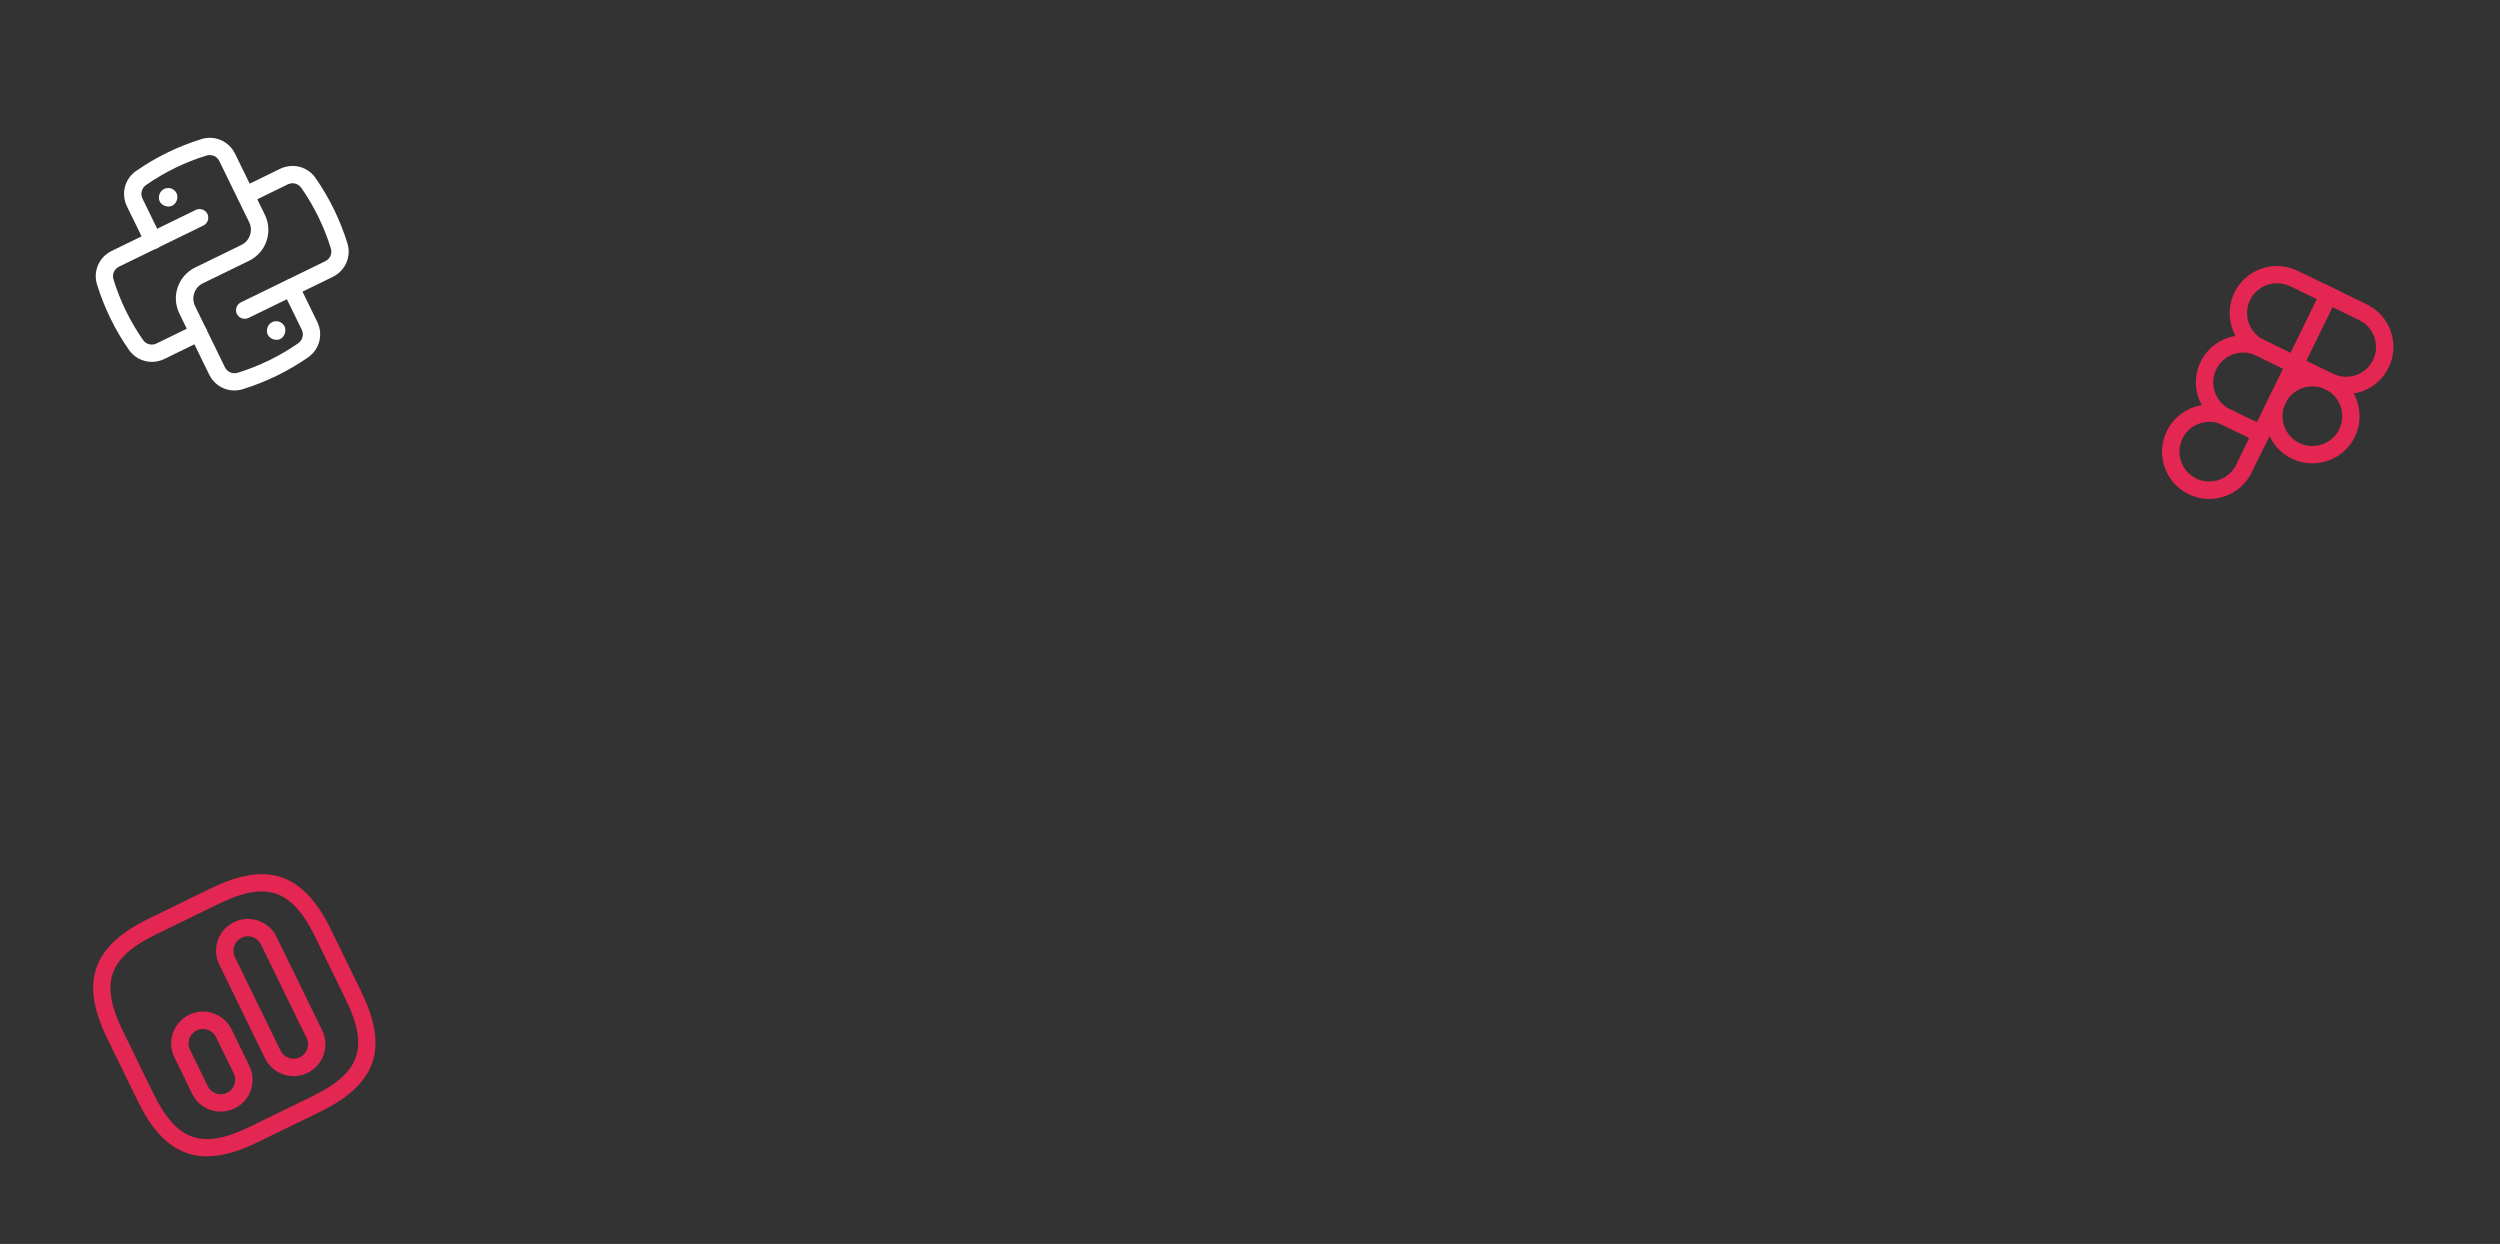<svg width="619" height="308" viewBox="0 0 619 308" fill="none" xmlns="http://www.w3.org/2000/svg">
<rect x="0" y="0" width="619" height="308" fill="#333333" stroke="none"/>
<path d="M79.253 275.285L63.798 282.818C49.812 289.635 40.922 286.576 34.101 272.598L26.563 257.153C19.742 243.176 22.803 234.291 36.789 227.473L52.243 219.94C66.229 213.123 75.119 216.182 81.941 230.16L89.478 245.605C96.3 259.583 93.239 268.468 79.253 275.285ZM38.673 231.335C26.799 237.123 24.635 243.403 30.427 255.27L37.964 270.715C43.756 282.582 50.04 284.745 61.914 278.957L77.368 271.424C89.242 265.636 91.406 259.355 85.615 247.488L78.077 232.043C72.286 220.176 66.002 218.014 54.128 223.802L38.673 231.335Z" fill="#E32652"/>
<path d="M76.142 265.648C72.227 267.556 67.513 265.934 65.604 262.021L54.297 238.854C52.388 234.941 54.011 230.231 57.926 228.322C61.841 226.414 66.554 228.036 68.464 231.948L79.77 255.116C81.68 259.029 80.057 263.739 76.142 265.648ZM59.81 232.183C58.033 233.05 57.294 235.194 58.161 236.97L69.467 260.138C70.334 261.914 72.48 262.653 74.257 261.786C76.035 260.92 76.773 258.775 75.907 256.999L64.6 233.832C63.733 232.056 61.588 231.317 59.81 232.183Z" fill="#E32652"/>
<path d="M58.113 274.436C54.198 276.344 49.485 274.723 47.575 270.81L43.178 261.8C41.269 257.887 42.892 253.177 46.807 251.269C50.722 249.36 55.435 250.982 57.345 254.895L61.742 263.905C63.651 267.817 62.028 272.528 58.113 274.436ZM48.691 255.13C46.914 255.996 46.175 258.141 47.042 259.917L51.439 268.927C52.306 270.703 54.452 271.441 56.229 270.575C58.006 269.709 58.745 267.564 57.878 265.788L53.481 256.778C52.614 255.002 50.468 254.264 48.691 255.13Z" fill="#E32652"/>
<path d="M569.14 93.17L558.631 88.048C552.835 85.223 550.421 78.215 553.248 72.423C556.074 66.631 563.086 64.218 568.882 67.043L579.391 72.165L569.14 93.17ZM567.01 70.878C563.353 69.095 558.908 70.625 557.124 74.28C555.34 77.936 556.87 82.378 560.528 84.161L567.173 87.4L573.668 74.091L567.023 70.852L567.01 70.878Z" fill="#E32652"/>
<path d="M560.773 110.314L550.264 105.192C544.468 102.367 542.054 95.359 544.88 89.567C547.707 83.775 554.719 81.362 560.515 84.187L571.024 89.309L560.773 110.314ZM558.63 88.048C554.973 86.265 550.528 87.795 548.744 91.45C546.96 95.105 548.49 99.548 552.148 101.331L558.793 104.57L565.288 91.261L558.643 88.022L558.63 88.048Z" fill="#E32652"/>
<path d="M541.885 122.361C536.089 119.536 533.675 112.528 536.501 106.736C539.328 100.944 546.34 98.531 552.136 101.356L562.645 106.479L557.519 116.981C554.693 122.773 547.68 125.186 541.885 122.361ZM550.264 105.192C546.606 103.409 542.161 104.938 540.378 108.594C538.594 112.249 540.124 116.691 543.782 118.474C547.439 120.257 551.884 118.727 553.668 115.072L556.909 108.431L550.264 105.192Z" fill="#E32652"/>
<path d="M575.785 96.41L565.276 91.287L575.54 70.256L586.049 75.379C591.844 78.204 594.259 85.212 591.432 91.004C588.631 96.808 581.581 99.235 575.785 96.41ZM571.024 89.309L577.67 92.549C581.327 94.331 585.772 92.802 587.556 89.146C589.34 85.491 587.81 81.049 584.152 79.266L577.507 76.027L571.024 89.309Z" fill="#E32652"/>
<path d="M567.418 113.554C561.623 110.729 559.208 103.721 562.035 97.929C564.861 92.137 571.874 89.724 577.669 92.549C583.464 95.374 585.879 102.382 583.052 108.174C580.226 113.965 573.213 116.379 567.418 113.554ZM575.785 96.41C572.127 94.627 567.682 96.157 565.898 99.812C564.114 103.467 565.645 107.91 569.302 109.692C572.96 111.475 577.405 109.946 579.189 106.29C580.973 102.635 579.468 98.205 575.785 96.41Z" fill="#E32652"/>
<path d="M68.513 93.035C65.809 94.353 63.004 95.465 60.124 96.359C56.833 97.39 53.349 95.87 51.816 92.793L44.404 77.606C42.343 73.384 44.098 68.291 48.322 66.232L59.758 60.657C61.845 59.64 62.716 57.113 61.698 55.028L54.299 39.866C53.721 38.682 52.394 38.118 51.121 38.515C45.773 40.166 40.75 42.614 36.156 45.81C35.085 46.555 34.699 47.986 35.277 49.17L39.887 58.617C40.402 59.672 39.954 60.974 38.898 61.489C37.842 62.004 36.539 61.556 36.024 60.5L31.413 51.053C29.932 47.951 30.878 44.272 33.717 42.314C38.672 38.879 44.107 36.23 49.867 34.442C53.158 33.412 56.642 34.932 58.175 38.008L65.587 53.196C67.647 57.417 65.892 62.511 61.668 64.57L50.232 70.144C48.146 71.161 47.275 73.689 48.292 75.774L55.692 90.936C56.27 92.12 57.597 92.684 58.87 92.287C64.218 90.636 69.24 88.187 73.835 84.992C74.906 84.247 75.291 82.816 74.714 81.632L70.103 72.185C69.588 71.129 70.037 69.827 71.093 69.312C72.149 68.798 73.452 69.246 73.967 70.302L78.577 79.749C80.059 82.85 79.113 86.53 76.274 88.487C73.822 90.192 71.218 91.716 68.513 93.035Z" fill="white"/>
<path d="M61.53 78.721C60.474 79.236 59.171 78.788 58.656 77.732C58.141 76.677 58.59 75.375 59.646 74.86L80.561 64.665C81.745 64.088 82.31 62.761 81.912 61.489C80.26 56.145 77.811 51.125 74.613 46.533C73.855 45.437 72.462 45.065 71.277 45.642L61.824 50.25C60.768 50.765 59.465 50.316 58.95 49.261C58.435 48.206 58.884 46.904 59.94 46.389L69.392 41.781C72.496 40.3 76.178 41.246 78.136 44.083C81.574 49.036 84.224 54.467 86.013 60.223C87.044 63.513 85.523 66.994 82.445 68.527L61.53 78.721V78.721Z" fill="white"/>
<path d="M50.1 84.294L40.647 88.901C37.544 90.382 33.862 89.436 31.903 86.599C28.466 81.647 25.815 76.215 24.026 70.459C22.995 67.17 24.516 63.688 27.595 62.156L48.483 51.974C49.539 51.459 50.842 51.907 51.357 52.963C51.873 54.018 51.424 55.32 50.368 55.835L29.453 66.03C28.268 66.607 27.704 67.934 28.102 69.206C29.753 74.55 32.203 79.57 35.401 84.162C36.159 85.258 37.552 85.63 38.737 85.053L48.19 80.445C49.246 79.93 50.549 80.379 51.064 81.434C51.579 82.489 51.156 83.779 50.1 84.294Z" fill="white"/>
<path d="M42.644 50.932C41.588 51.447 40.068 50.945 39.54 49.864C39.013 48.783 39.54 47.315 40.621 46.788C41.111 46.549 41.816 46.492 42.34 46.651C42.903 46.823 43.462 47.315 43.713 47.83C44.24 48.911 43.726 50.405 42.644 50.932Z" fill="white"/>
<path d="M69.399 83.936C68.343 84.451 66.823 83.949 66.295 82.868C65.767 81.787 66.282 80.293 67.364 79.766C67.853 79.527 68.559 79.47 69.082 79.629C69.645 79.801 70.204 80.293 70.455 80.808C70.969 81.928 70.455 83.421 69.399 83.936Z" fill="white"/>
</svg>
